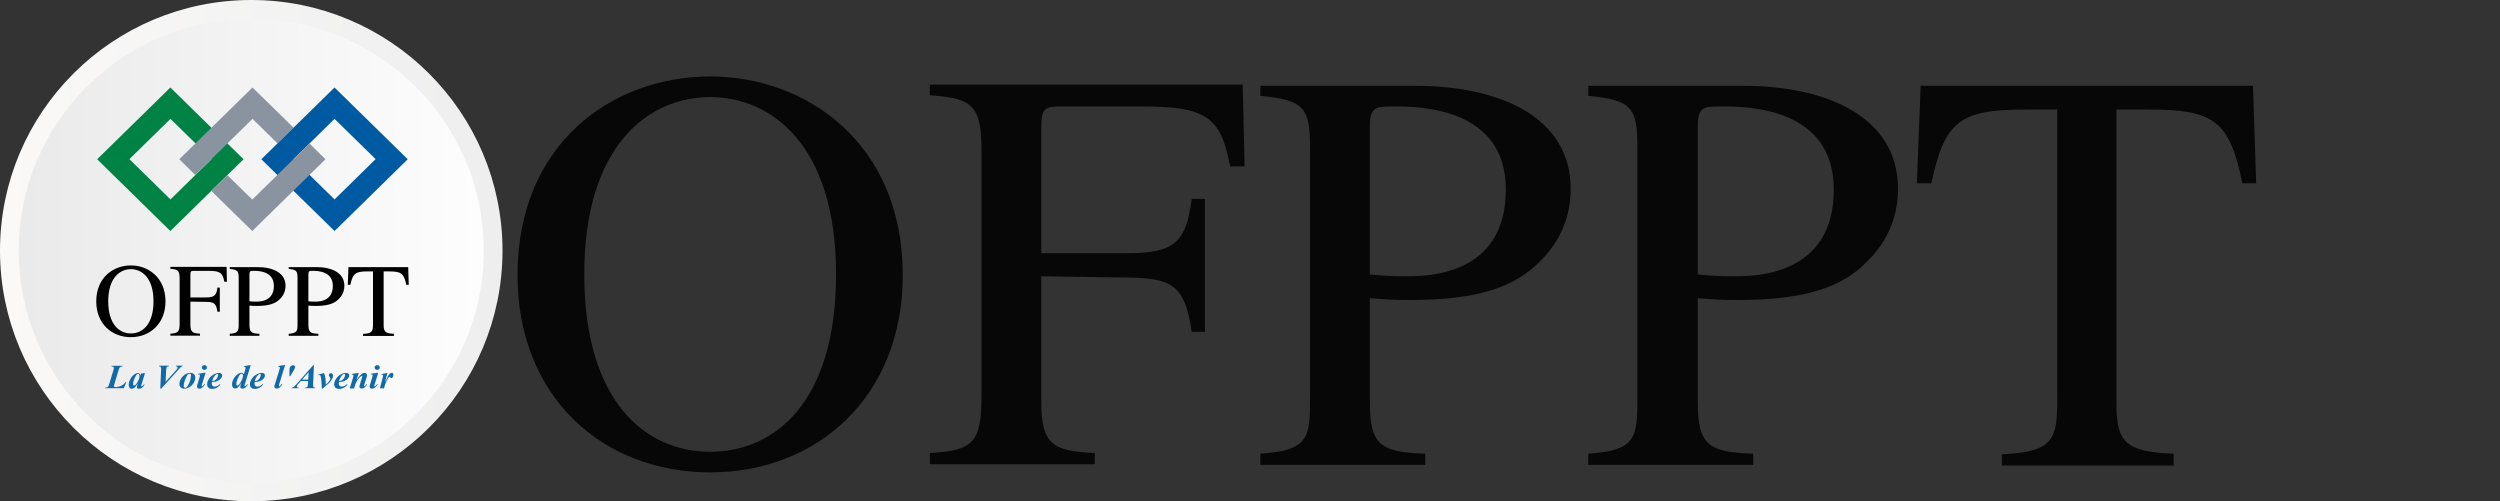 <svg width="2000" height="401" fill="none" xmlns="http://www.w3.org/2000/svg">
<rect width="100%" height="100%" fill="#333333" stroke="none"/>
<path d="M394.5 200.5C394.5 307.073 307.885 393.5 201 393.5C94.115 393.5 7.5 307.073 7.5 200.5C7.5 93.927 94.115 7.5 201 7.5C307.885 7.5 394.5 93.927 394.5 200.5Z" fill="url(#paint0_linear)" stroke="url(#paint1_linear)" stroke-width="15"/>
<path d="M104.697 269.738C119.994 269.738 132.395 258.872 132.395 241.126C132.395 222.021 118.546 212.333 104.697 212.333C90.758 212.333 77 221.931 77 241.126C77 258.872 89.31 269.738 104.697 269.738ZM104.697 266.75C95.284 266.75 86.594 259.325 86.594 241.035C86.594 222.112 96.008 215.321 104.697 215.321C113.296 215.321 122.8 222.021 122.8 241.035C122.8 259.416 114.111 266.75 104.697 266.75Z" fill="black"/>
<path d="M175.841 249.365V230.08H173.941C173.126 236.327 171.587 237.957 164.618 237.957H152.308V219.577C152.308 217.042 152.851 216.679 155.023 216.679H166.518C175.932 216.679 178.104 218.038 179.462 225.372H181.544L181.272 213.51H136.287V215.05C141.627 215.502 143.709 215.955 143.709 222.565V258.51C143.709 265.391 142.623 266.569 136.287 266.931V268.56H160.001V266.931C154.027 266.659 152.308 265.754 152.308 259.506V241.307L164.618 241.488C170.954 241.579 172.945 242.394 173.941 249.365H175.841V249.365Z" fill="black"/>
<path d="M183.807 215.14C189.962 215.774 190.957 216.679 190.957 222.655V258.601C190.957 264.577 190.957 266.569 183.807 267.021V268.651H207.521V267.021C201.004 266.84 199.556 265.663 199.556 259.597V244.476C201.638 244.657 203.177 244.748 205.259 244.748C214.219 244.748 219.56 243.208 223.271 239.858C224.719 238.5 228.43 235.06 228.43 228.631C228.43 218.038 217.93 213.691 206.164 213.691H183.807V215.14V215.14ZM199.556 219.486C199.556 216.679 200.552 216.679 202.996 216.679C206.797 216.679 219.107 216.86 219.107 228.722C219.107 241.307 207.702 241.307 204.625 241.307C202.815 241.307 201.185 241.217 199.556 241.035V219.486Z" fill="black"/>
<path d="M230.964 215.14C237.119 215.774 238.025 216.679 238.025 222.655V258.601C238.025 264.577 238.025 266.569 230.964 267.021V268.651H254.679V267.021C248.162 266.84 246.714 265.663 246.714 259.597V244.476C248.705 244.657 250.335 244.748 252.416 244.748C261.287 244.748 266.718 243.208 270.338 239.858C271.786 238.5 275.497 235.06 275.497 228.631C275.497 218.038 264.998 213.691 253.321 213.691H230.964V215.14ZM246.714 219.486C246.714 216.679 247.619 216.679 250.153 216.679C253.955 216.679 266.265 216.86 266.265 228.722C266.265 241.307 254.86 241.307 251.783 241.307C249.972 241.307 248.343 241.217 246.714 241.035V219.486Z" fill="black"/>
<path d="M315.052 267.021C307.992 266.75 306.906 265.21 306.906 259.597V217.132H311.522C320.845 217.132 323.198 218.671 325.009 227.816H327L326.547 213.691H278.756L278.213 227.816H280.295C282.195 218.762 284.458 217.132 293.781 217.132H298.398V258.691C298.398 264.848 298.126 266.75 290.432 267.112V268.742H315.143V267.021H315.052Z" fill="black"/>
<path fill-rule="evenodd" clip-rule="evenodd" d="M103.521 127.314L136.377 95.08L169.234 127.314L136.377 159.547L103.521 127.314ZM77.724 127.404L136.287 70L194.849 127.404L136.287 184.808L77.724 127.404Z" fill="#008245"/>
<path d="M234.857 102.143L202 70L143.437 127.404L156.2 139.99L202 95.08L222.004 114.728L234.857 102.143Z" fill="#8A94A0"/>
<path fill-rule="evenodd" clip-rule="evenodd" d="M234.857 127.314L267.623 95.08L300.479 127.314L267.623 159.547L234.857 127.314ZM209.06 127.404L267.623 70L326.185 127.404L267.623 184.808L209.06 127.404Z" fill="#005AA1"/>
<path d="M169.053 152.756L201.819 184.808L260.382 127.404L247.619 114.819L201.819 159.637L181.906 140.171L169.053 152.756Z" fill="#8A94A0"/>
<path d="M99.085 310.572H83.969L84.151 310.12C85.056 310.12 85.689 309.939 86.142 309.667C86.594 309.305 86.957 308.58 87.319 307.403L90.849 295.814C91.03 295.18 91.12 294.637 91.12 294.275C91.12 293.912 90.939 293.641 90.668 293.46C90.396 293.279 89.853 293.098 89.038 293.098L89.219 292.645H98.271L98.09 293.098C97.185 293.098 96.551 293.279 96.098 293.641C95.646 294.003 95.284 294.727 94.922 295.814L91.754 306.407C91.301 307.766 91.12 308.58 91.12 308.852C91.12 309.033 91.211 309.214 91.392 309.395C91.573 309.576 91.935 309.667 92.387 309.667C93.926 309.667 95.465 309.305 96.823 308.671C98.271 308.037 99.448 306.951 100.443 305.683H100.986L99.085 310.572Z" fill="#106AA8"/>
<path d="M116.011 298.44L113.296 307.313L113.024 308.399C113.024 308.49 113.024 308.671 113.024 308.671C113.024 308.761 113.024 308.852 113.115 308.943C113.206 309.033 113.296 309.033 113.387 309.033C113.568 309.033 113.839 308.852 114.201 308.58C114.382 308.49 114.654 308.037 115.197 307.403L115.649 307.675C115.016 308.852 114.292 309.667 113.568 310.21C112.843 310.753 112.029 311.025 111.124 311.025C110.581 311.025 110.219 310.934 109.947 310.663C109.675 310.391 109.494 310.029 109.494 309.667C109.494 309.305 109.675 308.671 109.947 307.765L110.309 306.679C109.223 308.399 108.227 309.667 107.232 310.391C106.688 310.844 106.055 311.025 105.421 311.025C104.607 311.025 103.973 310.663 103.521 310.029C103.158 309.395 102.977 308.58 102.977 307.765C102.977 306.498 103.339 305.049 104.154 303.51C104.969 301.88 105.964 300.613 107.322 299.617C108.408 298.802 109.404 298.44 110.309 298.44C110.852 298.44 111.214 298.621 111.576 298.892C111.848 299.164 112.119 299.707 112.3 300.432L112.843 298.802L116.011 298.44ZM111.576 300.975C111.576 300.25 111.486 299.707 111.214 299.436C111.033 299.255 110.852 299.073 110.49 299.073C110.219 299.073 109.947 299.164 109.585 299.436C108.951 299.979 108.318 301.065 107.594 302.786C106.87 304.506 106.507 305.955 106.507 307.132C106.507 307.584 106.598 307.947 106.779 308.128C106.96 308.309 107.141 308.399 107.322 308.399C107.775 308.399 108.137 308.128 108.589 307.675C109.223 307.041 109.766 306.226 110.219 305.23C111.124 303.691 111.576 302.242 111.576 300.975Z" fill="#106AA8"/>
<path d="M128.231 310.935L128.864 295.904C128.864 294.999 128.864 294.546 128.864 294.546C128.864 294.094 128.774 293.731 128.502 293.46C128.231 293.188 127.778 293.098 127.145 293.007L127.326 292.554H135.291L135.11 293.007C134.386 293.007 133.933 293.188 133.571 293.55C133.209 293.912 133.028 294.727 132.938 295.995L132.485 305.411L139.907 297.263C140.903 296.176 141.446 295.452 141.717 295.09C141.898 294.637 142.079 294.365 142.079 294.003C142.079 293.822 141.989 293.55 141.808 293.369C141.627 293.188 141.174 293.098 140.631 293.007L140.812 292.554H146.062V293.007C145.61 293.098 145.247 293.279 144.976 293.46C144.523 293.731 143.89 294.365 143.075 295.361L128.955 310.935H128.231V310.935Z" fill="#106AA8"/>
<path d="M152.217 298.259C152.941 298.259 153.665 298.44 154.299 298.711C154.933 299.073 155.476 299.526 155.747 300.069C156.109 300.613 156.2 301.246 156.2 301.971C156.2 303.419 155.747 304.868 154.933 306.317C154.118 307.766 152.941 308.852 151.584 309.667C150.226 310.482 148.778 310.935 147.42 310.935C146.153 310.935 145.157 310.572 144.523 309.848C143.799 309.124 143.528 308.218 143.528 307.222C143.528 305.955 143.799 304.868 144.342 303.782C144.886 302.695 145.519 301.79 146.334 300.975C147.148 300.16 148.054 299.526 149.049 298.983C150.045 298.53 151.131 298.259 152.217 298.259ZM151.674 298.983C151.222 298.983 150.769 299.164 150.407 299.436C149.773 299.979 149.049 301.337 148.235 303.329C147.42 305.411 146.967 307.222 146.967 308.852C146.967 309.305 147.058 309.576 147.329 309.848C147.601 310.12 147.873 310.21 148.235 310.21C148.597 310.21 148.959 310.12 149.23 309.848C149.683 309.486 150.135 308.852 150.769 307.675C151.403 306.588 151.855 305.321 152.217 303.963C152.579 302.605 152.76 301.428 152.76 300.25C152.76 299.798 152.67 299.436 152.398 299.164C152.217 299.073 151.946 298.983 151.674 298.983Z" fill="#106AA8"/>
<path d="M164.437 298.259L161.54 307.675C161.359 308.218 161.269 308.58 161.269 308.762C161.269 308.852 161.269 308.943 161.359 309.033C161.45 309.124 161.54 309.124 161.631 309.124C161.812 309.124 161.902 309.033 162.083 308.943C162.536 308.58 162.988 308.037 163.622 307.132L164.075 307.403C162.626 309.757 161.178 310.935 159.549 310.935C158.915 310.935 158.463 310.753 158.101 310.482C157.739 310.12 157.557 309.757 157.557 309.214C157.557 308.852 157.648 308.49 157.829 307.947L159.73 301.609C159.911 300.975 160.001 300.522 160.001 300.25C160.001 300.069 159.911 299.888 159.73 299.707C159.549 299.526 159.277 299.526 159.006 299.526C158.825 299.526 158.734 299.526 158.463 299.526L158.644 298.983L163.35 298.259H164.437ZM163.531 292.102C164.075 292.102 164.618 292.283 164.98 292.645C165.342 293.007 165.613 293.46 165.613 294.003C165.613 294.546 165.432 294.999 164.98 295.361C164.618 295.723 164.075 295.904 163.531 295.904C162.988 295.904 162.536 295.723 162.083 295.361C161.721 294.999 161.45 294.546 161.45 294.003C161.45 293.46 161.631 293.007 162.083 292.645C162.536 292.283 162.988 292.102 163.531 292.102Z" fill="#106AA8"/>
<path d="M169.505 305.593C169.415 306.136 169.415 306.679 169.415 307.041C169.415 307.675 169.596 308.218 170.048 308.671C170.41 309.033 170.954 309.305 171.678 309.305C172.311 309.305 172.945 309.124 173.669 308.852C174.303 308.58 175.117 308.037 175.932 307.313L176.384 307.675C175.298 308.943 174.303 309.757 173.216 310.301C172.221 310.844 171.044 311.116 169.867 311.116C168.329 311.116 167.242 310.753 166.609 310.029C165.975 309.305 165.704 308.49 165.704 307.584C165.704 306.136 166.156 304.687 167.061 303.238C167.967 301.79 169.143 300.613 170.682 299.707C172.221 298.802 173.759 298.349 175.298 298.349C176.113 298.349 176.656 298.53 177.109 298.892C177.471 299.255 177.742 299.707 177.742 300.251C177.742 300.884 177.561 301.518 177.199 302.152C176.656 302.967 176.022 303.691 175.117 304.144C174.303 304.687 173.397 305.049 172.402 305.321C171.587 305.321 170.682 305.502 169.505 305.593ZM169.686 304.868C170.501 304.778 171.135 304.597 171.587 304.415C172.04 304.234 172.492 303.872 172.945 303.42C173.397 302.967 173.759 302.424 174.031 301.79C174.303 301.156 174.484 300.522 174.484 299.888C174.484 299.617 174.393 299.436 174.303 299.345C174.122 299.164 173.941 299.164 173.76 299.164C173.307 299.164 172.854 299.436 172.221 300.069C171.225 301.065 170.32 302.695 169.686 304.868Z" fill="#106AA8"/>
<path d="M200.552 292.102L196.026 306.951C195.754 307.856 195.573 308.399 195.573 308.671C195.573 308.761 195.573 308.852 195.664 308.943C195.754 309.033 195.845 309.033 195.935 309.033C196.116 309.033 196.297 308.943 196.479 308.852C196.841 308.58 197.203 308.128 197.746 307.403L198.289 307.675C197.022 309.848 195.573 310.935 193.944 310.935C193.401 310.935 192.948 310.753 192.677 310.482C192.405 310.21 192.224 309.848 192.224 309.395C192.224 308.943 192.315 308.399 192.586 307.584L193.039 306.226C191.862 308.218 190.867 309.486 190.052 310.12C189.418 310.572 188.785 310.844 188.151 310.844C187.427 310.844 186.884 310.572 186.341 310.029C185.888 309.486 185.617 308.671 185.617 307.675C185.617 306.317 185.888 305.049 186.522 303.782C187.156 302.514 187.88 301.428 188.694 300.613C189.509 299.798 190.233 299.164 190.957 298.802C191.681 298.44 192.405 298.259 193.13 298.259C193.492 298.259 193.854 298.349 194.125 298.44C194.397 298.621 194.759 298.892 195.121 299.254L196.116 295.904C196.388 295.09 196.479 294.546 196.479 294.184C196.479 294.003 196.388 293.822 196.207 293.641C196.026 293.46 195.845 293.46 195.573 293.46C195.483 293.46 195.302 293.46 195.121 293.46L195.302 292.916L199.918 292.102H200.552ZM194.397 300.522C194.397 299.979 194.306 299.617 194.035 299.345C193.854 299.073 193.582 298.983 193.22 298.983C192.858 298.983 192.586 299.164 192.224 299.436C191.591 299.979 190.867 301.156 190.143 302.876C189.418 304.597 189.056 306.045 189.056 307.222C189.056 307.675 189.147 307.947 189.328 308.128C189.509 308.309 189.69 308.399 189.871 308.399C190.233 308.399 190.505 308.218 190.867 307.947C191.681 307.313 192.405 306.136 193.22 304.506C193.944 302.876 194.397 301.609 194.397 300.522Z" fill="#106AA8"/>
<path d="M203.72 305.593C203.629 306.136 203.629 306.679 203.629 307.041C203.629 307.675 203.81 308.218 204.263 308.671C204.625 309.033 205.168 309.305 205.892 309.305C206.526 309.305 207.159 309.124 207.883 308.852C208.517 308.58 209.332 308.037 210.146 307.313L210.599 307.675C209.513 308.943 208.517 309.757 207.431 310.301C206.435 310.844 205.258 311.116 204.082 311.116C202.543 311.116 201.457 310.753 200.823 310.029C200.19 309.305 199.918 308.49 199.918 307.584C199.918 306.136 200.371 304.687 201.276 303.238C202.181 301.79 203.358 300.613 204.896 299.707C206.435 298.802 207.974 298.349 209.513 298.349C210.327 298.349 210.87 298.53 211.323 298.892C211.685 299.255 211.956 299.707 211.956 300.251C211.956 300.884 211.775 301.518 211.413 302.152C210.87 302.967 210.237 303.691 209.332 304.144C208.517 304.687 207.612 305.049 206.616 305.321C205.711 305.321 204.806 305.502 203.72 305.593ZM203.81 304.868C204.625 304.778 205.258 304.597 205.711 304.415C206.164 304.234 206.616 303.872 207.069 303.42C207.521 302.967 207.883 302.424 208.155 301.79C208.426 301.156 208.607 300.522 208.607 299.888C208.607 299.617 208.517 299.436 208.426 299.345C208.245 299.164 208.064 299.164 207.883 299.164C207.431 299.164 206.978 299.436 206.345 300.069C205.349 301.065 204.444 302.695 203.81 304.868Z" fill="#106AA8"/>
<path d="M228.068 292.102L223.452 307.041C223.18 307.947 223.09 308.49 223.09 308.671C223.09 308.762 223.09 308.852 223.18 308.943C223.271 309.033 223.361 309.033 223.452 309.033C223.633 309.033 223.814 308.943 223.904 308.852C224.357 308.49 224.809 307.947 225.443 307.132L225.986 307.403C225.081 308.762 224.266 309.667 223.361 310.301C222.818 310.663 222.185 310.844 221.46 310.844C220.827 310.844 220.374 310.663 220.012 310.391C219.65 310.12 219.469 309.667 219.469 309.214C219.469 308.852 219.56 308.399 219.831 307.675L223.633 295.452C223.814 294.818 223.904 294.365 223.904 294.094C223.904 293.913 223.814 293.731 223.633 293.55C223.361 293.369 222.999 293.279 222.456 293.369L222.637 292.826L227.344 292.011H228.068V292.102Z" fill="#106AA8"/>
<path d="M232.141 300.975H231.508L231.598 295.904C231.598 294.637 231.87 293.731 232.503 293.098C233.046 292.464 233.77 292.192 234.585 292.192C235.038 292.192 235.4 292.283 235.671 292.554C235.943 292.826 236.124 293.098 236.124 293.55C236.124 294.003 235.852 294.818 235.219 295.904L232.141 300.975Z" fill="#106AA8"/>
<path d="M246.533 304.778H240.649L239.473 306.136L238.115 307.675C237.843 308.037 237.662 308.309 237.572 308.58C237.481 308.762 237.391 309.033 237.391 309.214C237.391 309.395 237.481 309.667 237.753 309.848C238.024 310.029 238.387 310.12 238.93 310.12V310.572H233.318L233.499 310.12C234.042 310.029 234.404 309.848 234.857 309.576C235.4 309.214 236.124 308.49 237.119 307.403L250.515 292.192H251.149L250.515 306.951C250.515 307.766 250.515 308.218 250.515 308.309C250.515 308.943 250.606 309.305 250.877 309.667C251.149 309.939 251.602 310.12 252.145 310.12L251.964 310.572H243.727L243.908 310.12C244.723 310.029 245.175 310.029 245.266 309.939C245.537 309.848 245.718 309.576 245.99 309.124C246.171 308.761 246.352 308.037 246.352 307.041L246.533 304.778ZM246.533 303.691L246.895 297.806L241.645 303.691H246.533Z" fill="#106AA8"/>
<path d="M257.938 310.935H257.395C257.395 310.21 257.395 309.667 257.395 309.305C257.395 308.309 257.304 306.86 257.123 304.959C256.942 303.057 256.761 301.79 256.58 301.156C256.399 300.703 256.218 300.341 255.946 300.16C255.765 299.979 255.584 299.979 255.222 299.979C255.041 299.979 254.86 299.979 254.679 300.069V299.617L259.295 298.44C260.201 300.884 260.653 303.963 260.653 307.766C262.011 306.498 263.006 305.502 263.459 304.778C264.002 303.963 264.274 303.329 264.274 302.876C264.274 302.424 264.093 302.061 263.821 301.609C263.459 301.156 263.278 300.884 263.187 300.703C263.097 300.522 263.097 300.341 263.097 300.16C263.097 299.707 263.278 299.345 263.55 298.983C263.821 298.711 264.274 298.53 264.726 298.53C265.269 298.53 265.631 298.711 265.903 298.983C266.265 299.436 266.446 299.888 266.446 300.522C266.446 301.156 266.355 301.699 266.084 302.333C265.812 302.967 265.45 303.601 264.907 304.415C264.364 305.23 263.731 305.955 263.097 306.588C262.011 307.494 260.291 309.033 257.938 310.935Z" fill="#106AA8"/>
<path d="M271.153 305.593C271.062 306.136 271.062 306.679 271.062 307.041C271.062 307.675 271.243 308.218 271.696 308.671C272.058 309.033 272.601 309.305 273.325 309.305C273.959 309.305 274.592 309.124 275.316 308.852C275.95 308.58 276.765 308.037 277.579 307.313L278.032 307.675C276.946 308.943 275.95 309.757 274.864 310.301C273.868 310.844 272.691 311.116 271.515 311.116C269.976 311.116 268.89 310.753 268.256 310.029C267.623 309.305 267.351 308.49 267.351 307.584C267.351 306.136 267.804 304.687 268.709 303.238C269.614 301.79 270.791 300.613 272.329 299.707C273.868 298.802 275.407 298.349 276.946 298.349C277.76 298.349 278.303 298.53 278.756 298.892C279.118 299.255 279.389 299.707 279.389 300.251C279.389 300.884 279.208 301.518 278.846 302.152C278.303 302.967 277.67 303.691 276.765 304.144C275.95 304.687 275.045 305.049 274.049 305.321C273.234 305.321 272.329 305.502 271.153 305.593ZM271.243 304.868C272.058 304.778 272.691 304.597 273.144 304.415C273.597 304.234 274.049 303.872 274.502 303.42C274.954 302.967 275.316 302.424 275.588 301.79C275.859 301.156 276.04 300.522 276.04 299.888C276.04 299.617 275.95 299.436 275.859 299.345C275.678 299.164 275.497 299.164 275.316 299.164C274.864 299.164 274.411 299.436 273.778 300.069C272.782 301.065 271.967 302.695 271.243 304.868Z" fill="#106AA8"/>
<path d="M286.993 298.259L285.273 303.963C286.45 302.333 287.264 301.156 287.898 300.522C288.712 299.617 289.437 299.073 290.07 298.711C290.704 298.349 291.247 298.259 291.79 298.259C292.243 298.259 292.695 298.44 293.057 298.802C293.419 299.164 293.6 299.617 293.6 300.16C293.6 300.613 293.51 301.246 293.238 301.971L291.428 307.675C291.247 308.128 291.247 308.49 291.247 308.671C291.247 308.762 291.247 308.852 291.337 308.943C291.428 309.033 291.518 309.033 291.518 309.033C291.609 309.033 291.699 309.033 291.79 308.943C292.152 308.671 292.424 308.309 292.786 307.856C292.876 307.766 292.967 307.584 293.148 307.313L293.691 307.584C292.333 309.758 290.885 310.844 289.346 310.844C288.803 310.844 288.35 310.663 287.988 310.391C287.626 310.12 287.536 309.757 287.536 309.305C287.536 308.943 287.626 308.399 287.898 307.675L289.618 301.971C289.708 301.609 289.799 301.337 289.799 301.156C289.799 301.065 289.799 300.975 289.708 300.884C289.618 300.794 289.527 300.794 289.437 300.794C289.075 300.794 288.622 301.065 288.169 301.518C286.902 302.695 285.635 304.415 284.458 306.77L283.282 310.753H279.752L282.377 302.242C282.648 301.428 282.739 300.794 282.739 300.432C282.739 300.251 282.739 300.16 282.648 300.069C282.558 299.979 282.467 299.888 282.286 299.798C282.105 299.707 281.833 299.707 281.381 299.707L281.562 299.164L286.269 298.349H286.993V298.259Z" fill="#106AA8"/>
<path d="M302.561 298.259L299.665 307.675C299.484 308.218 299.393 308.58 299.393 308.762C299.393 308.852 299.393 308.943 299.484 309.033C299.574 309.124 299.665 309.124 299.755 309.124C299.936 309.124 300.027 309.033 300.208 308.943C300.66 308.58 301.113 308.037 301.746 307.132L302.199 307.403C300.751 309.757 299.303 310.935 297.673 310.935C297.04 310.935 296.587 310.753 296.225 310.482C295.863 310.12 295.682 309.757 295.682 309.214C295.682 308.852 295.773 308.49 295.954 307.947L297.854 301.609C298.035 300.975 298.126 300.522 298.126 300.25C298.126 300.069 298.035 299.888 297.854 299.707C297.673 299.526 297.402 299.526 297.13 299.526C296.949 299.526 296.859 299.526 296.587 299.526L296.768 298.983L301.475 298.259H302.561ZM301.746 292.102C302.29 292.102 302.833 292.283 303.195 292.645C303.557 293.007 303.828 293.46 303.828 294.003C303.828 294.546 303.647 294.999 303.195 295.361C302.833 295.723 302.29 295.904 301.746 295.904C301.203 295.904 300.751 295.723 300.298 295.361C299.936 294.999 299.665 294.546 299.665 294.003C299.665 293.46 299.846 293.007 300.298 292.645C300.66 292.283 301.113 292.102 301.746 292.102Z" fill="#106AA8"/>
<path d="M309.983 298.259L307.901 305.683C309.621 302.061 310.979 299.798 311.794 298.983C312.337 298.53 312.88 298.259 313.423 298.259C313.785 298.259 314.147 298.349 314.328 298.621C314.599 298.892 314.69 299.255 314.69 299.798C314.69 300.613 314.509 301.337 314.056 301.971C313.785 302.333 313.423 302.514 313.151 302.514C312.789 302.514 312.518 302.333 312.337 302.061C312.156 301.699 312.065 301.518 311.975 301.518C311.884 301.428 311.794 301.428 311.703 301.428C311.612 301.428 311.522 301.428 311.431 301.518C311.25 301.609 310.979 301.88 310.617 302.333C310.255 302.786 309.893 303.419 309.44 304.415C308.988 305.411 308.535 306.226 308.354 306.86C308.082 307.494 307.72 308.762 307.268 310.663H303.919L306.182 301.88C306.363 301.246 306.453 300.794 306.453 300.613C306.453 300.341 306.453 300.16 306.363 300.069C306.272 299.979 306.182 299.798 306.001 299.798C305.82 299.707 305.548 299.707 305.005 299.707L305.095 299.345L309.35 298.44H309.983V298.259Z" fill="#106AA8"/>
<path d="M 568.126 377.906 C 653.232 377.906 722.226 317.952 722.226 220.037 C 722.226 114.623 645.176 61.169 568.126 61.169 C 490.576 61.169 414.031 114.126 414.031 220.037 C 414.031 317.952 482.519 377.906 568.126 377.906 Z M 568.126 361.42 C 515.755 361.42 467.411 320.452 467.411 219.535 C 467.411 115.125 519.784 77.655 568.126 77.655 C 615.967 77.655 668.843 114.623 668.843 219.535 C 668.843 320.954 620.501 361.42 568.126 361.42 Z M 963.941 265.496 V 159.089 H 953.37 C 948.836 193.558 940.274 202.552 901.501 202.552 H 833.014 V 101.138 C 833.014 87.151 836.035 85.148 848.119 85.148 H 912.072 C 964.448 85.148 976.532 92.647 984.087 133.113 H 995.67 L 994.157 67.663 H 743.879 V 76.16 C 773.589 78.654 785.172 81.153 785.172 117.625 V 315.955 C 785.172 353.921 779.13 360.421 743.879 362.418 V 371.407 H 875.814 V 362.418 C 842.577 360.918 833.014 355.924 833.014 321.45 V 221.036 L 901.501 222.034 C 936.752 222.536 947.829 227.033 953.37 265.496 H 963.941 V 265.496 Z M 1008.261 76.656 C 1042.505 80.155 1048.04 85.148 1048.04 118.121 V 316.457 C 1048.04 349.43 1048.04 360.421 1008.261 362.915 V 371.909 H 1140.196 V 362.915 C 1103.938 361.916 1095.882 355.422 1095.882 321.952 V 238.521 C 1107.465 239.519 1116.027 240.022 1127.611 240.022 C 1177.46 240.022 1207.175 231.524 1227.822 213.041 C 1235.878 205.548 1256.524 186.567 1256.524 151.094 C 1256.524 92.647 1198.107 68.662 1132.646 68.662 H 1008.261 V 76.656 V 76.656 Z M 1095.882 100.636 C 1095.882 85.148 1101.423 85.148 1115.02 85.148 C 1136.168 85.148 1204.655 86.147 1204.655 151.596 C 1204.655 221.036 1141.203 221.036 1124.083 221.036 C 1114.013 221.036 1104.945 220.539 1095.882 219.535 V 100.636 Z M 1270.622 76.656 C 1304.866 80.155 1309.907 85.148 1309.907 118.121 V 316.457 C 1309.907 349.43 1309.907 360.421 1270.622 362.915 V 371.909 H 1402.563 V 362.915 C 1366.305 361.916 1358.249 355.422 1358.249 321.952 V 238.521 C 1369.326 239.519 1378.395 240.022 1389.972 240.022 C 1439.327 240.022 1469.543 231.524 1489.683 213.041 C 1497.739 205.548 1518.385 186.567 1518.385 151.094 C 1518.385 92.647 1459.973 68.662 1395.007 68.662 H 1270.622 V 76.656 Z M 1358.249 100.636 C 1358.249 85.148 1363.284 85.148 1377.382 85.148 C 1398.535 85.148 1467.022 86.147 1467.022 151.596 C 1467.022 221.036 1403.57 221.036 1386.451 221.036 C 1376.375 221.036 1367.312 220.539 1358.249 219.535 V 100.636 Z M 1738.453 362.915 C 1699.174 361.42 1693.132 352.923 1693.132 321.952 V 87.647 H 1718.813 C 1770.683 87.647 1783.774 96.139 1793.849 146.598 H 1804.927 L 1802.406 68.662 H 1536.517 L 1533.496 146.598 H 1545.08 C 1555.65 96.641 1568.241 87.647 1620.11 87.647 H 1645.797 V 316.954 C 1645.797 350.925 1644.284 361.42 1601.477 363.417 V 372.411 H 1738.959 V 362.915 H 1738.453 Z" fill="#070707"/>
<defs>
<linearGradient id="paint0_linear" x1="-2.09941e-06" y1="195.989" x2="402.502" y2="195.989" gradientUnits="userSpaceOnUse">
<stop stop-color="#E9E9EA"/>
<stop offset="1" stop-color="#FFFEFE"/>
</linearGradient>
<linearGradient id="paint1_linear" x1="-2.65328e-06" y1="190" x2="402" y2="190" gradientUnits="userSpaceOnUse">
<stop stop-color="#FAF9F8"/>
<stop offset="1" stop-color="#EEEEEE"/>
</linearGradient>
</defs>
</svg>
